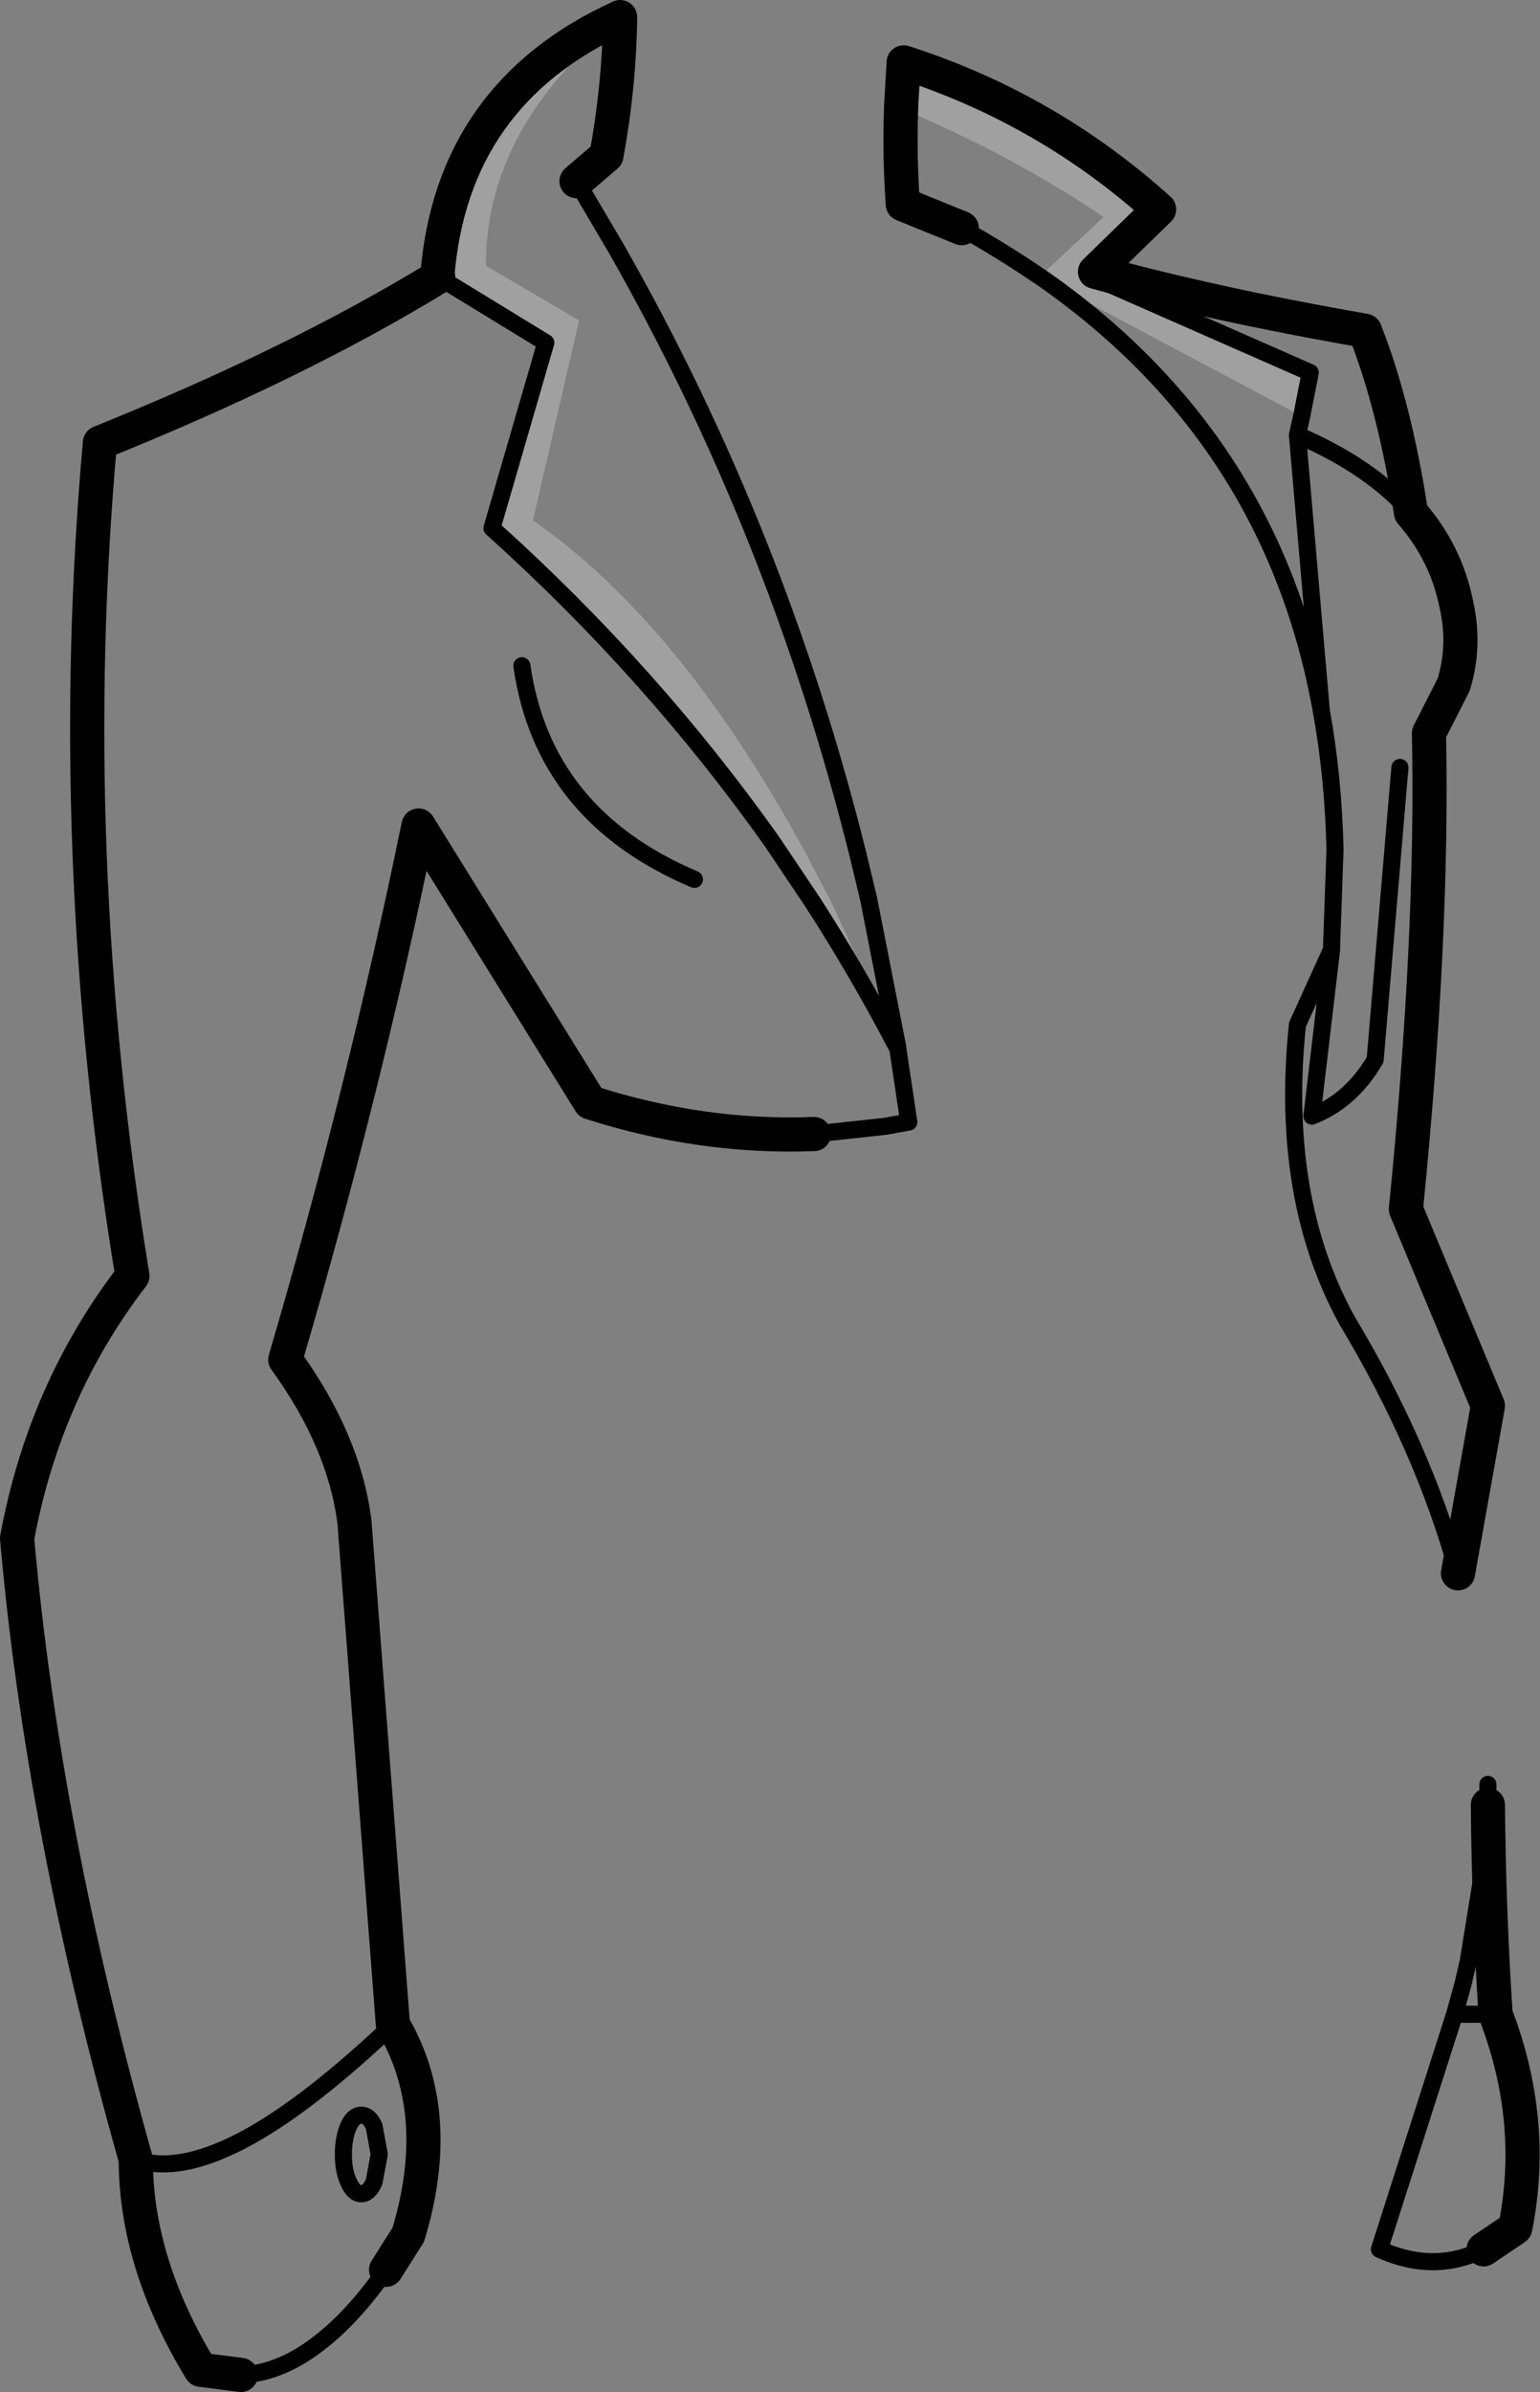<?xml version="1.0" encoding="UTF-8" standalone="no"?>
<svg xmlns:xlink="http://www.w3.org/1999/xlink" height="139.95px" width="90.15px" xmlns="http://www.w3.org/2000/svg">
  <rect width="100%" height="100%" fill="#808080" stroke="none"/>
  <g transform="matrix(1.0, 0.0, 0.0, 1.0, -160.55, -135.1)">
    <path d="M213.3 141.45 L213.3 141.35 213.45 138.75 Q221.85 141.45 228.4 147.35 L224.65 151.0 224.4 151.25 237.25 156.9 236.75 159.45 221.6 151.4 221.45 151.25 225.15 147.8 Q219.85 144.2 213.3 141.45 M186.2 151.3 L186.15 151.25 Q187.0 140.6 196.85 136.1 L196.85 136.15 Q188.95 142.6 189.0 150.65 L194.45 153.85 191.75 165.55 Q200.35 171.5 207.65 184.9 L209.2 187.85 213.1 196.35 213.05 196.35 Q210.75 191.95 208.1 187.85 L205.75 184.35 Q198.7 174.4 189.35 166.0 L192.5 155.15 186.2 151.3" fill="#ffffff" fill-opacity="0.251" fill-rule="evenodd" stroke="none"/>
    <path d="M236.75 159.45 L237.25 156.9 224.4 151.25 224.65 151.0 M245.9 227.15 Q243.85 219.75 239.4 212.35 235.45 205.15 236.5 195.05 L238.5 190.65 238.5 190.45 238.7 184.8 Q238.6 180.55 237.9 176.7 235.05 160.8 221.6 151.4 L221.45 151.3 Q219.25 149.8 216.85 148.45 M186.2 151.3 L192.5 155.15 189.35 166.0 Q198.7 174.4 205.75 184.35 L208.1 187.85 Q210.75 191.95 213.05 196.35 L213.1 196.4 213.75 200.75 212.35 201.0 208.2 201.45 M194.3 145.7 L196.6 149.6 Q206.1 166.25 210.8 185.2 L211.4 187.7 213.1 196.35 213.1 196.4 M183.15 267.9 Q181.3 270.55 179.4 272.05 177.05 273.95 174.65 274.05 M201.2 186.55 Q192.35 182.8 191.1 174.05 M237.9 176.7 L236.5 160.55 236.75 159.45 M242.5 180.0 L241.05 197.1 Q239.65 199.5 237.35 200.4 L238.5 190.65 M243.15 165.1 Q240.8 162.4 236.5 160.55 M247.4 266.7 Q244.5 268.15 241.3 266.7 L245.7 252.95 246.2 251.15 246.5 249.85 247.4 244.3 247.65 240.7 247.65 239.5 M248.1 252.95 L245.7 252.95 M182.45 262.75 Q182.15 263.45 181.7 263.45 181.25 263.45 180.95 262.75 180.65 262.1 180.65 261.15 180.65 260.2 180.95 259.5 181.25 258.85 181.7 258.85 182.15 258.85 182.45 259.5 L182.75 261.15 182.45 262.75 M168.5 261.45 Q171.15 262.35 175.25 260.05 178.8 258.05 183.55 253.55" fill="none" stroke="#000000" stroke-linecap="round" stroke-linejoin="round" stroke-width="1.0"/>
    <path d="M224.65 151.0 L228.4 147.35 Q221.85 141.45 213.45 138.75 L213.3 141.35 213.3 141.45 Q213.2 144.2 213.4 147.05 L216.85 148.45 M224.65 151.0 Q231.55 152.9 240.45 154.45 242.2 158.9 243.15 165.1 245.2 167.45 245.8 170.45 246.35 172.85 245.65 175.15 L244.2 178.0 Q244.45 189.85 242.85 205.85 L247.65 217.35 245.9 227.15 M196.85 136.15 L196.85 136.1 Q187.0 140.6 186.15 151.25 L186.2 151.3 Q177.95 156.35 166.4 161.0 164.25 185.0 168.3 209.75 163.15 216.45 161.55 225.1 163.05 242.15 168.5 261.45 168.5 267.5 172.3 273.75 L174.65 274.05 M196.85 136.15 Q196.8 140.1 196.05 144.2 L194.3 145.7 M208.2 201.45 Q201.65 201.7 195.1 199.6 L185.05 183.4 Q181.85 199.0 177.25 214.65 180.7 219.4 181.3 224.15 L183.55 253.55 Q186.6 258.75 184.45 265.85 L183.15 267.9 M247.65 240.7 Q247.7 246.8 248.1 252.95 250.5 259.2 249.25 265.45 L247.4 266.7" fill="none" stroke="#000000" stroke-linecap="round" stroke-linejoin="round" stroke-width="2.0"/>
  </g>
</svg>
